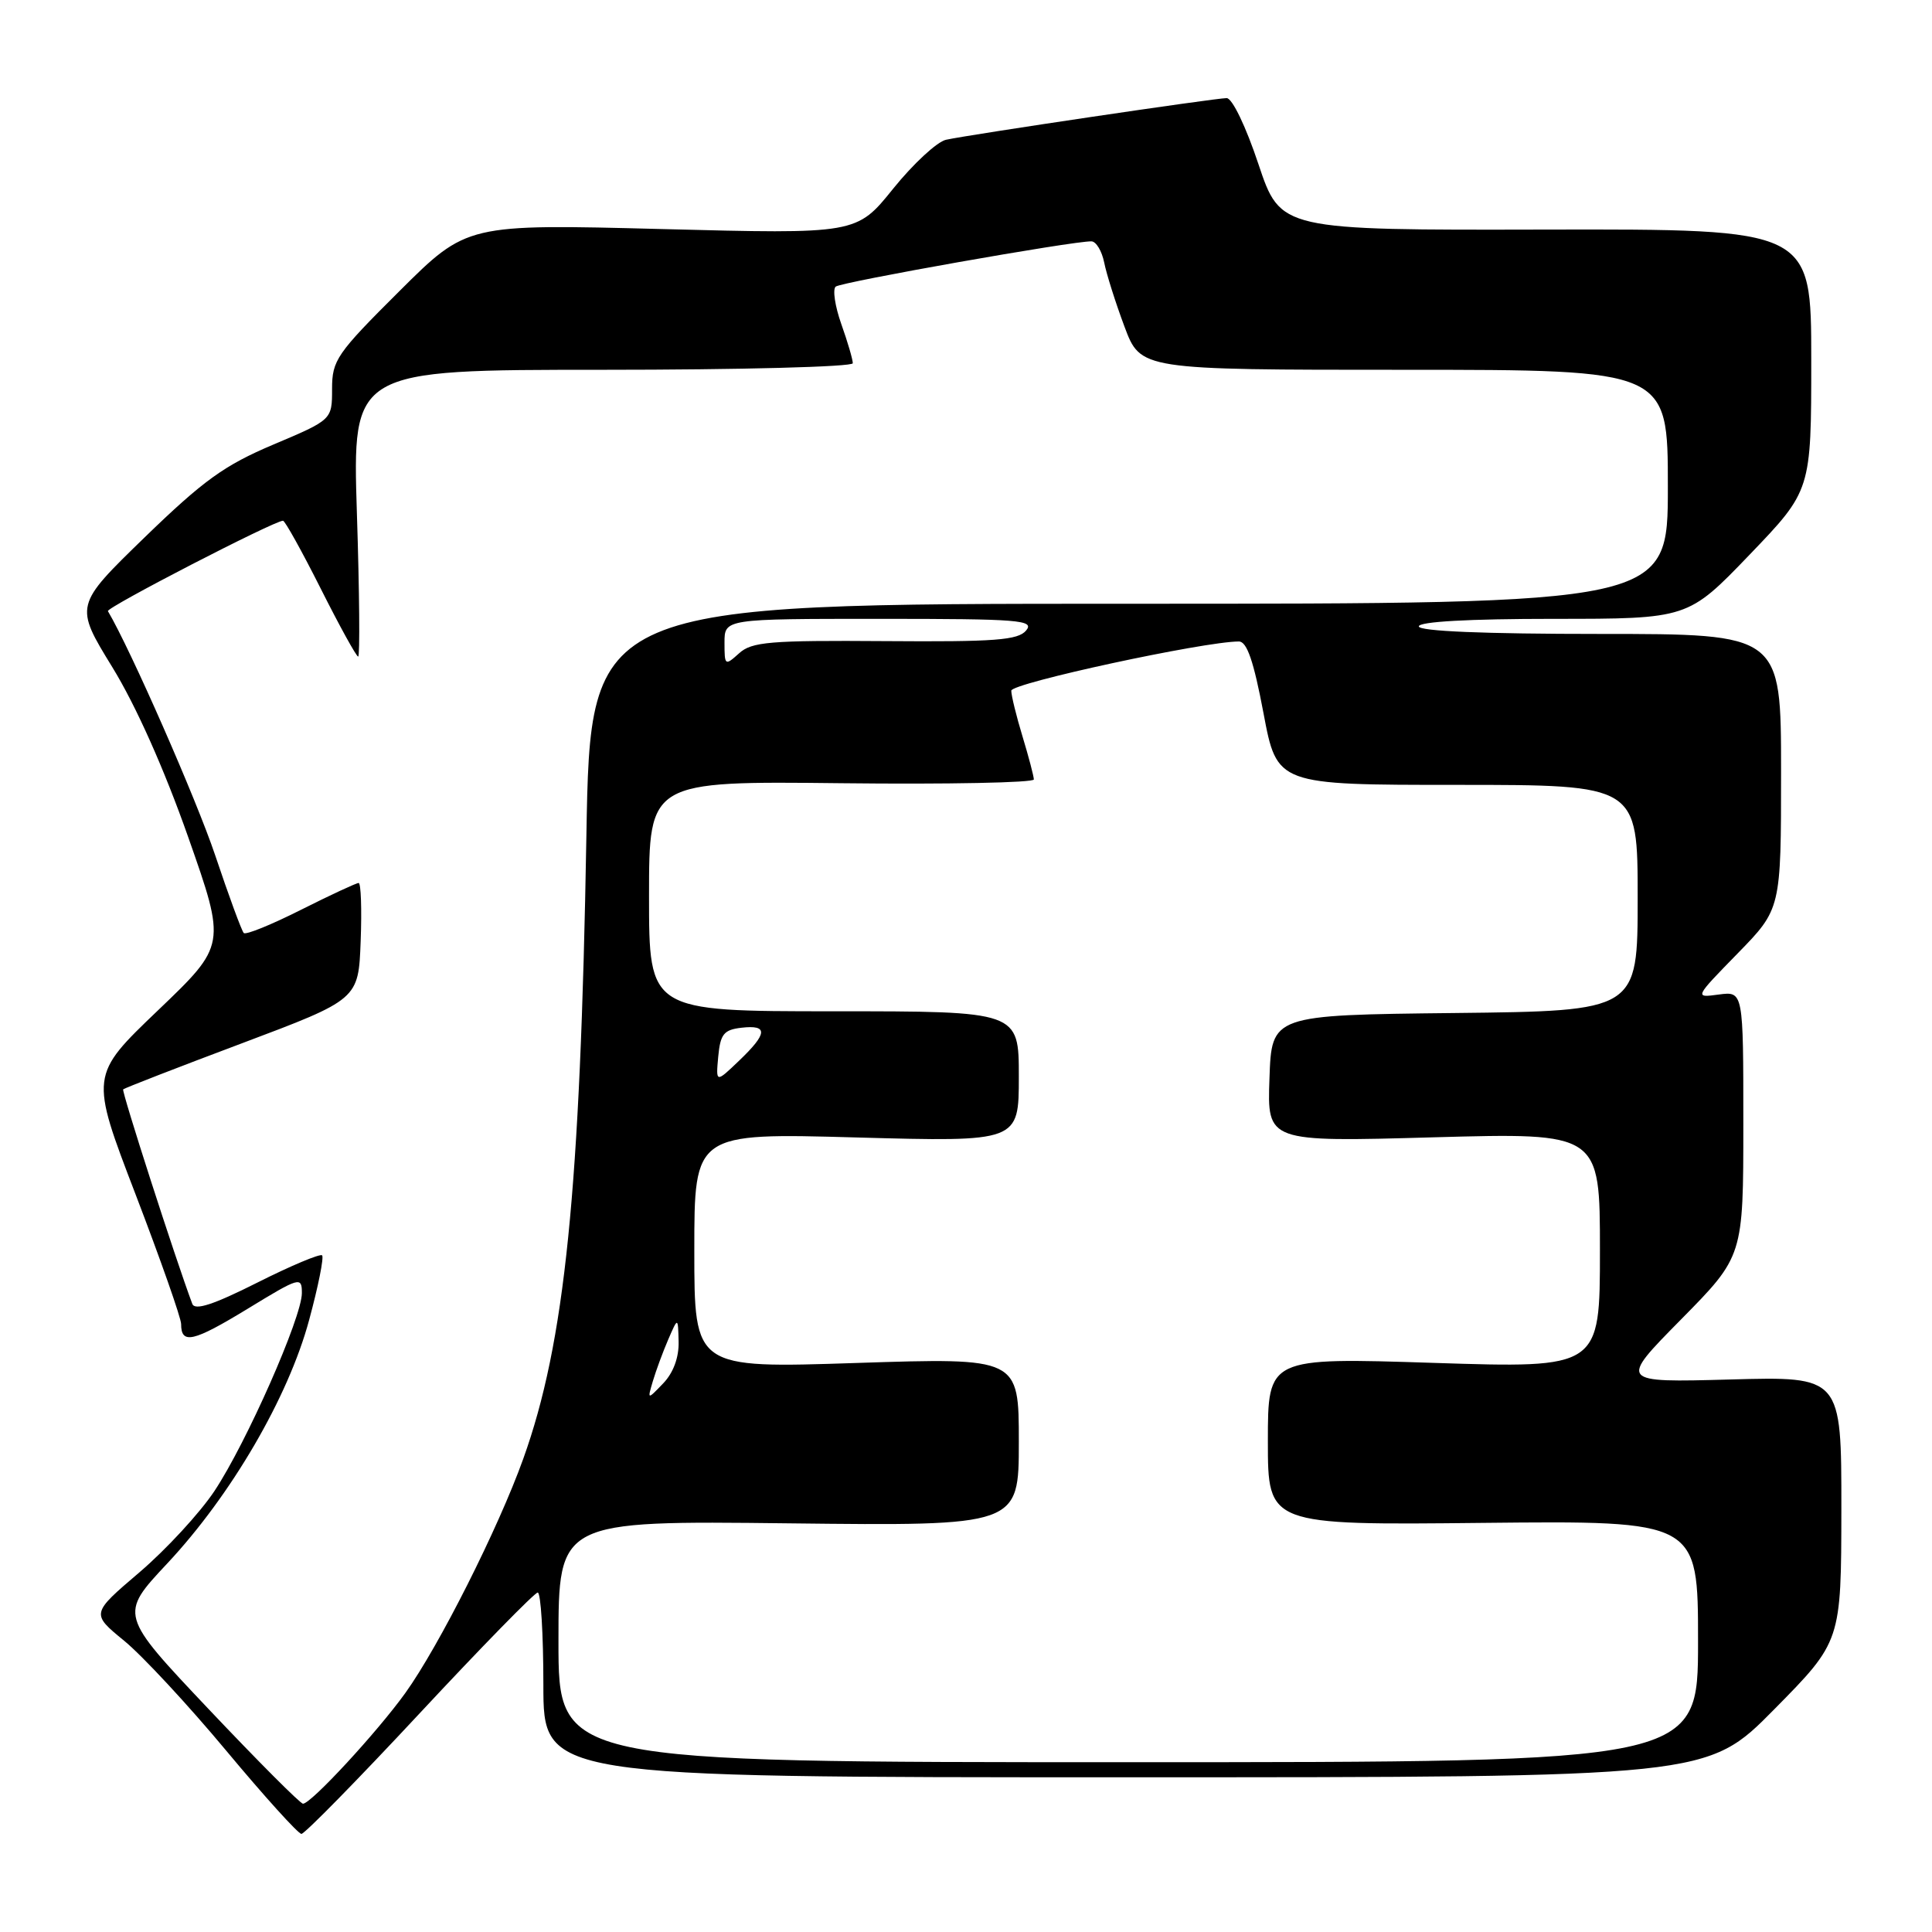 <?xml version="1.0" encoding="UTF-8" standalone="no"?>
<!DOCTYPE svg PUBLIC "-//W3C//DTD SVG 1.1//EN" "http://www.w3.org/Graphics/SVG/1.1/DTD/svg11.dtd" >
<svg xmlns="http://www.w3.org/2000/svg" xmlns:xlink="http://www.w3.org/1999/xlink" version="1.1" viewBox="0 0 256 256">
 <g >
 <path fill="currentColor"
d=" M 55.61 227.02 C 63.80 218.23 70.84 211.03 71.25 211.02 C 71.66 211.01 72.00 216.51 72.00 223.25 C 72.00 235.50 72.00 235.50 149.10 235.50 C 226.21 235.50 226.21 235.50 235.09 226.50 C 243.97 217.50 243.97 217.50 243.99 199.94 C 244.00 182.38 244.00 182.38 229.25 182.79 C 214.50 183.19 214.50 183.19 222.75 174.83 C 231.00 166.46 231.00 166.46 231.00 148.90 C 231.00 131.35 231.00 131.35 227.75 131.78 C 224.50 132.22 224.50 132.22 230.25 126.33 C 236.00 120.44 236.00 120.44 236.00 102.22 C 236.00 84.00 236.00 84.00 212.00 84.00 C 196.67 84.00 188.00 83.64 188.00 83.00 C 188.00 82.37 194.61 82.00 205.83 82.00 C 223.66 82.00 223.66 82.00 231.83 73.50 C 240.00 64.99 240.00 64.99 240.00 47.67 C 240.00 30.35 240.00 30.35 204.84 30.42 C 169.68 30.50 169.68 30.50 166.75 21.75 C 165.09 16.77 163.28 13.00 162.54 13.00 C 161.04 13.00 128.54 17.82 125.35 18.52 C 124.17 18.78 121.02 21.69 118.35 25.00 C 113.50 31.02 113.50 31.02 87.68 30.35 C 61.86 29.68 61.86 29.68 52.93 38.57 C 44.60 46.86 44.00 47.73 44.00 51.54 C 44.00 55.62 44.00 55.62 36.24 58.90 C 29.73 61.65 26.97 63.64 19.17 71.20 C 9.87 80.23 9.87 80.23 14.88 88.40 C 18.01 93.49 21.78 101.95 24.93 110.90 C 29.97 125.23 29.97 125.23 20.94 133.87 C 11.92 142.50 11.92 142.50 17.96 158.25 C 21.28 166.92 24.00 174.65 24.00 175.44 C 24.00 178.18 25.59 177.82 32.78 173.44 C 39.72 169.20 40.00 169.12 40.00 171.34 C 40.00 174.55 32.66 191.17 28.42 197.56 C 26.49 200.47 22.02 205.31 18.49 208.33 C 12.06 213.81 12.06 213.81 16.44 217.40 C 18.85 219.37 24.95 225.94 29.99 231.99 C 35.04 238.05 39.52 243.00 39.94 243.00 C 40.37 243.00 47.42 235.81 55.61 227.02 Z  M 27.65 226.47 C 15.81 213.95 15.81 213.95 22.15 207.18 C 30.62 198.14 38.21 185.13 40.96 174.91 C 42.17 170.46 42.94 166.60 42.68 166.34 C 42.42 166.09 38.55 167.71 34.08 169.96 C 28.28 172.88 25.82 173.68 25.48 172.77 C 23.23 166.76 16.09 144.58 16.32 144.35 C 16.48 144.18 23.57 141.43 32.06 138.24 C 47.50 132.43 47.50 132.43 47.79 124.71 C 47.95 120.47 47.83 117.00 47.52 117.00 C 47.21 117.00 43.77 118.60 39.87 120.56 C 35.98 122.52 32.57 123.91 32.30 123.63 C 32.03 123.36 30.32 118.72 28.51 113.32 C 26.00 105.86 17.28 86.01 14.30 80.98 C 14.02 80.52 36.33 69.00 37.50 69.00 C 37.76 69.00 40.01 73.05 42.50 78.00 C 44.99 82.95 47.22 87.00 47.46 87.00 C 47.70 87.00 47.63 78.45 47.29 68.00 C 46.69 49.00 46.69 49.00 79.84 49.00 C 98.10 49.00 113.00 48.61 113.00 48.13 C 113.00 47.64 112.32 45.31 111.48 42.95 C 110.64 40.58 110.31 38.34 110.73 37.98 C 111.45 37.37 142.17 31.93 144.62 31.98 C 145.24 31.99 146.00 33.25 146.31 34.78 C 146.61 36.30 147.82 40.13 149.00 43.28 C 151.14 49.00 151.14 49.00 186.07 49.00 C 221.00 49.00 221.00 49.00 221.00 64.50 C 221.00 80.00 221.00 80.00 149.61 80.00 C 78.23 80.00 78.23 80.00 77.70 110.75 C 76.90 157.85 74.86 177.92 69.33 193.31 C 66.02 202.53 58.16 218.13 53.71 224.33 C 49.97 229.53 41.22 239.00 40.15 239.00 C 39.79 239.00 34.17 233.36 27.65 226.47 Z  M 74.00 217.50 C 74.00 201.50 74.00 201.50 104.50 201.85 C 135.00 202.20 135.00 202.20 135.00 191.05 C 135.00 179.90 135.00 179.90 113.50 180.60 C 92.00 181.31 92.00 181.31 92.00 165.71 C 92.00 150.12 92.00 150.12 113.50 150.72 C 135.00 151.31 135.00 151.31 135.00 142.66 C 135.00 134.00 135.00 134.00 110.50 134.00 C 86.00 134.00 86.00 134.00 86.00 118.75 C 86.00 103.50 86.00 103.50 111.50 103.78 C 125.52 103.94 137.00 103.71 136.99 103.28 C 136.98 102.85 136.31 100.29 135.49 97.59 C 134.67 94.89 134.00 92.16 134.00 91.52 C 134.00 90.52 159.54 85.00 164.16 85.00 C 165.23 85.00 166.12 87.61 167.42 94.50 C 169.21 104.00 169.21 104.00 193.11 104.00 C 217.00 104.00 217.00 104.00 217.00 118.98 C 217.00 133.96 217.00 133.96 192.75 134.23 C 168.50 134.50 168.50 134.50 168.21 142.91 C 167.91 151.32 167.91 151.32 189.96 150.70 C 212.00 150.09 212.00 150.09 212.00 165.69 C 212.00 181.30 212.00 181.30 190.00 180.59 C 168.00 179.88 168.00 179.88 168.00 190.98 C 168.00 202.09 168.00 202.09 196.50 201.79 C 225.00 201.50 225.00 201.50 225.00 217.50 C 225.00 233.50 225.00 233.50 149.50 233.50 C 74.00 233.50 74.00 233.50 74.00 217.50 Z  M 86.51 183.00 C 86.92 181.62 87.83 179.15 88.54 177.50 C 89.84 174.50 89.84 174.50 89.92 177.79 C 89.97 179.87 89.22 181.90 87.89 183.29 C 85.77 185.50 85.77 185.50 86.51 183.00 Z  M 95.17 140.00 C 95.45 137.02 95.91 136.45 98.25 136.18 C 101.81 135.77 101.72 136.93 97.92 140.56 C 94.85 143.50 94.85 143.50 95.17 140.00 Z  M 96.00 85.15 C 96.00 82.00 96.00 82.00 116.62 82.00 C 135.07 82.00 137.11 82.16 135.97 83.54 C 134.90 84.83 131.84 85.06 117.27 84.95 C 102.00 84.84 99.61 85.04 97.93 86.57 C 96.06 88.25 96.00 88.21 96.00 85.15 Z "/>
</g>
</svg>